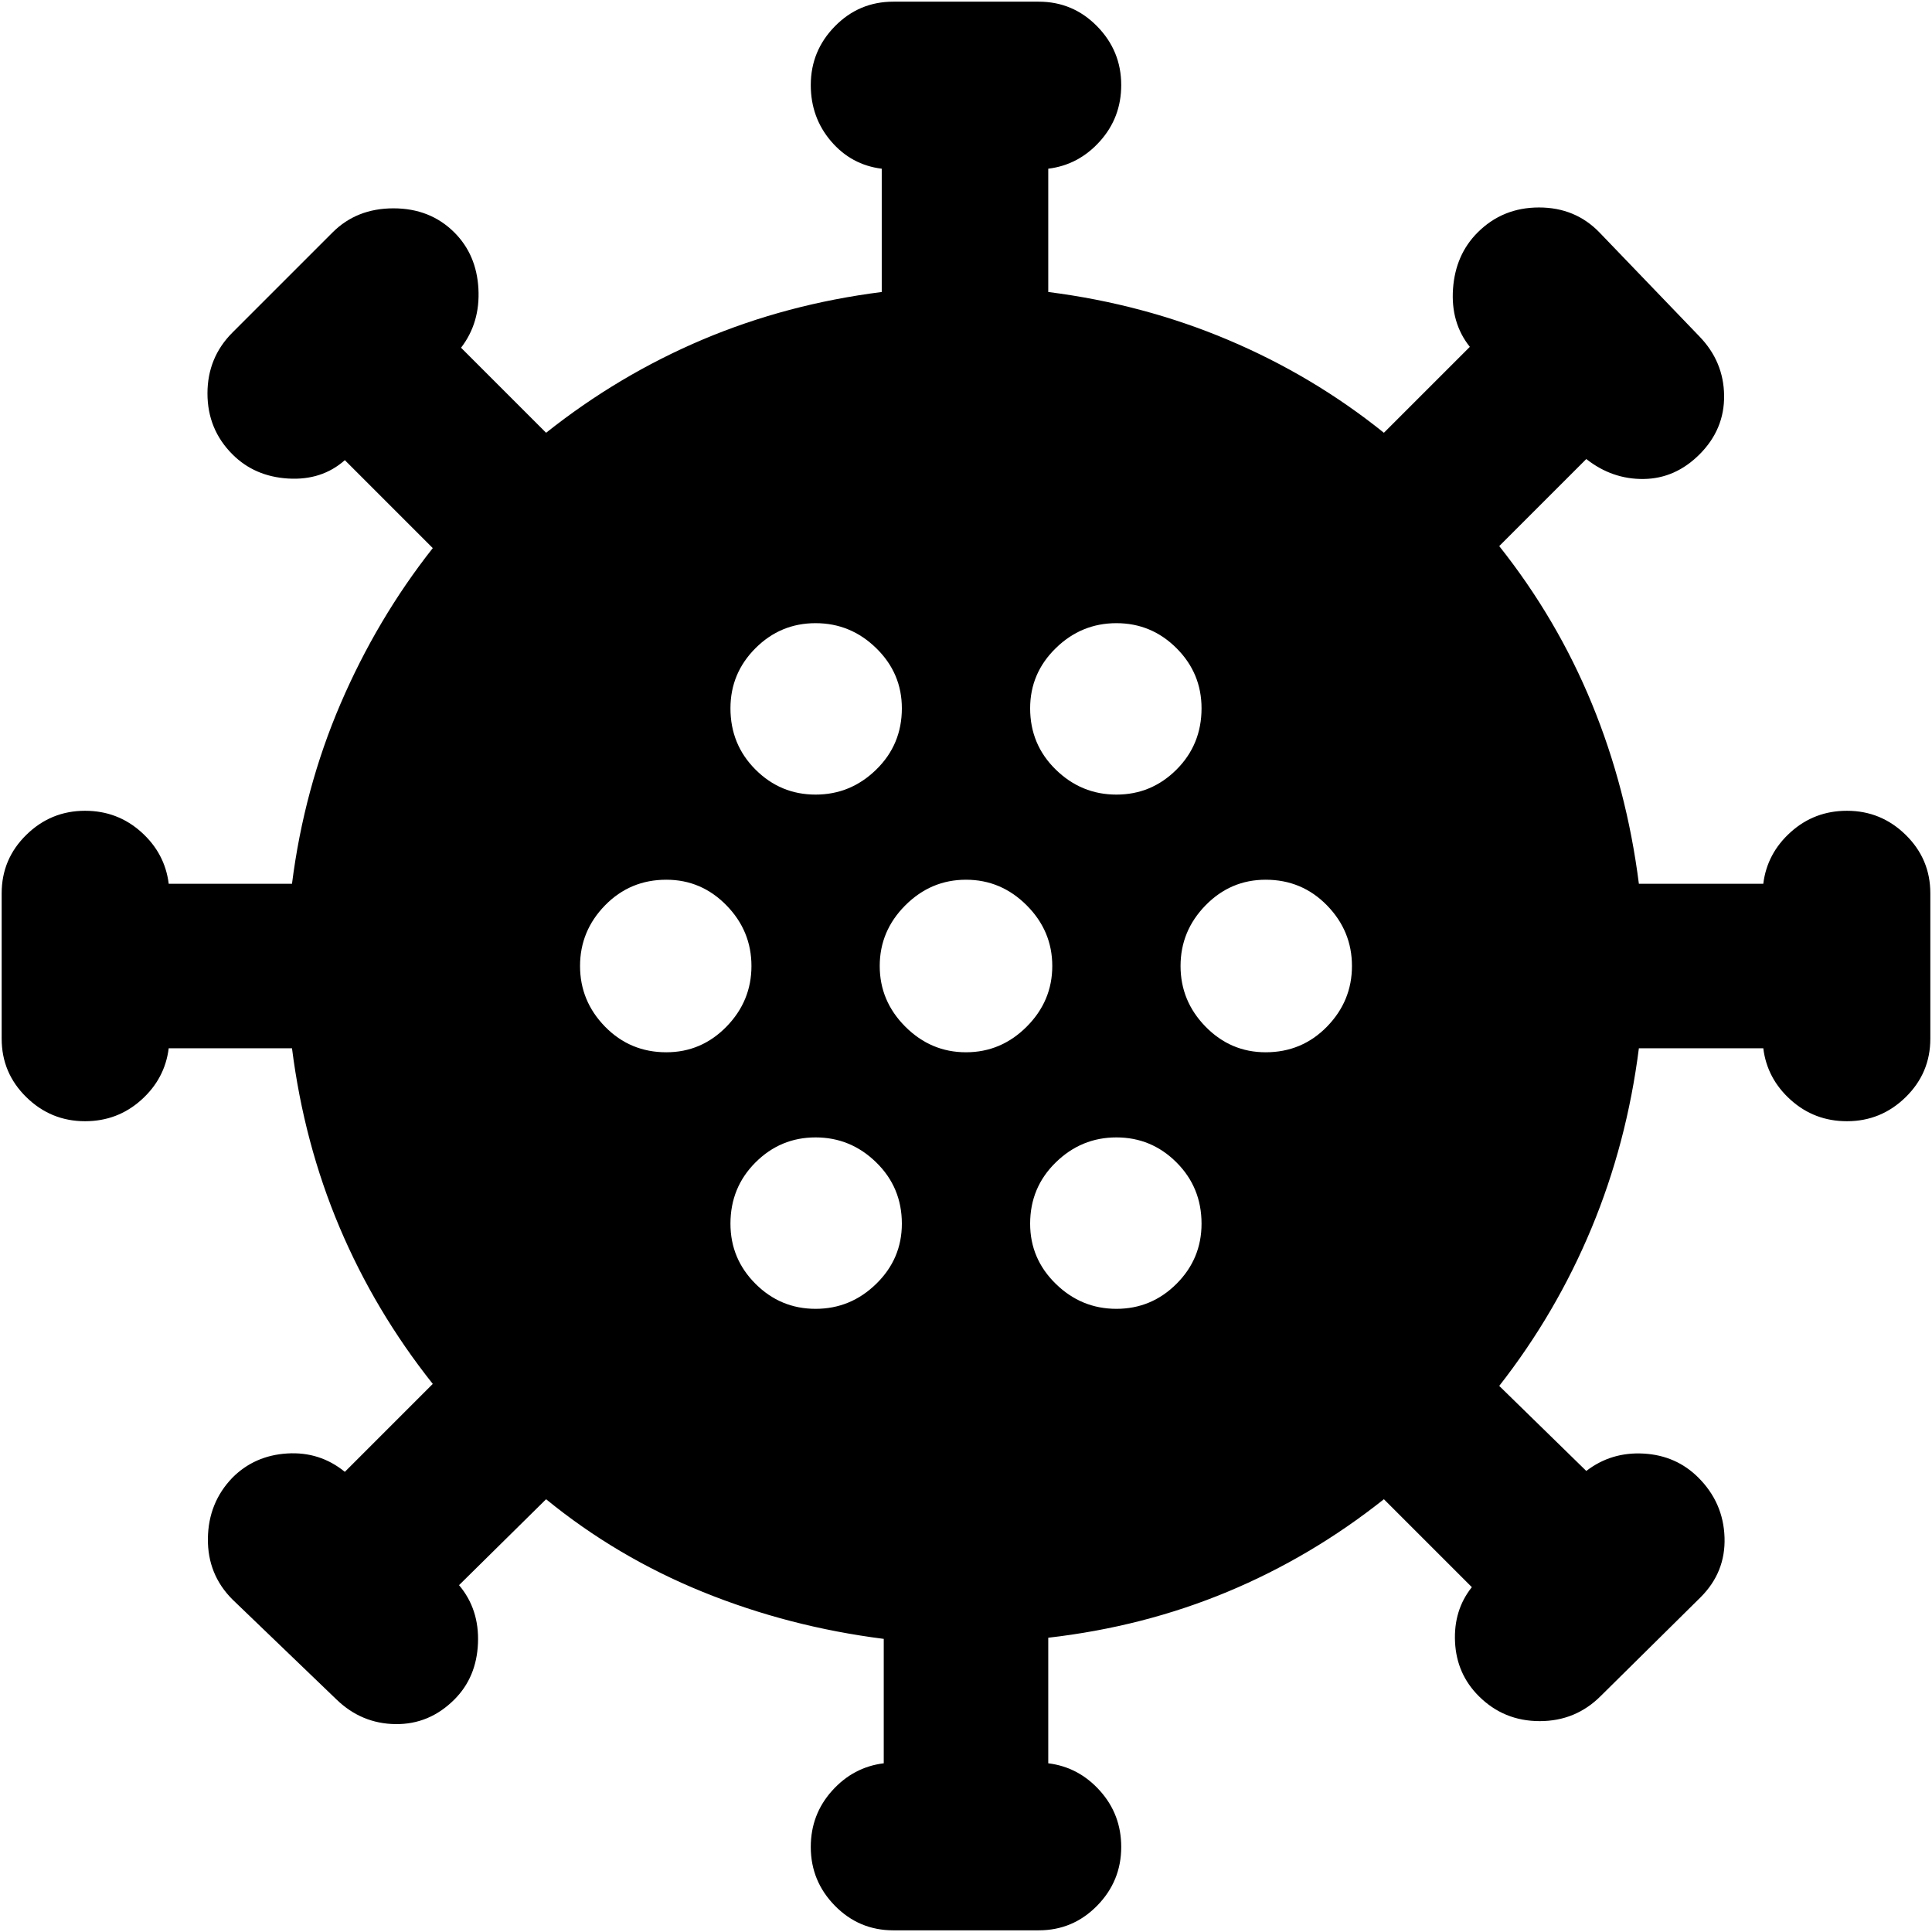 <svg xmlns="http://www.w3.org/2000/svg" height="24" viewBox="0 -960 960 960" width="24"><path d="M443.87-.83q-17 0-29-12.21-12-12.22-12-29.22 0-16.13 10.56-27.91 10.57-11.79 25.7-13.66v-61.82q-47.26-6-89.96-23.35-42.69-17.35-77.82-46.04l-43.26 42.69q10.13 12 9.41 28.92-.72 16.91-11.72 27.91-12.43 12.43-29.28 12.22-16.85-.22-29.28-12.22l-51.7-49.7q-12.43-12.43-12.22-30.28.22-17.85 12.22-30.28 11-11 27.2-12 16.19-1 28.63 9.13l43.69-43.7q-28.69-36.13-46.32-77.82-17.63-41.7-23.63-88.96H83.83q-1.87 15.13-13.66 25.7-11.78 10.56-27.91 10.56-17 0-29.22-12-12.21-12-12.21-29v-72.26q0-17 12.21-29 12.22-12 29.22-12 16.13 0 27.91 10.56 11.79 10.57 13.66 25.7h61.26q6-47.26 24.13-89.46 18.13-42.19 45.82-77.32l-43.69-43.7q-11.44 10.13-28.13 9.13-16.7-1-27.7-12-12.43-12.43-12.43-30.28t12.43-30.28l49.7-49.7q12-12 30.28-12t30.28 12q11 11 11.94 27.91.93 16.92-8.63 29.35l42.26 42.26q36.13-28.69 77.82-46.32 41.7-17.63 88.96-23.63v-61.26q-15.13-1.87-25.2-13.66-10.06-11.78-10.06-27.91 0-17 12-29.22 12-12.21 29-12.21h72.26q17 0 29 12.21 12 12.22 12 29.22 0 16.13-10.56 27.91-10.57 11.79-25.7 13.66v61.26q47.26 6 89.46 23.84 42.19 17.85 77.32 46.11l42.7-42.69q-9.57-12-8.35-28.92 1.22-16.91 12.22-27.91 12.43-12.43 30.5-12.43 18.06 0 30.06 12.43l49.7 51.7q12 12.43 12.22 29.28.21 16.85-12.22 29.28-12 12-27.7 12.22-15.69.22-28.56-9.91l-43.26 43.26q28.69 36.13 46.04 78.32 17.35 42.2 23.35 89.46h61.82q1.87-15.13 13.66-25.7 11.78-10.56 27.91-10.56 17 0 29.22 12 12.21 12 12.21 29v72.26q0 17-12.21 29-12.22 12-29.22 12-16.13 0-27.91-10.56-11.79-10.57-13.66-25.7h-61.82q-6 47.26-23.57 89.46-17.56 42.19-45.82 78.32l43.26 42.26q12.43-9.56 28.56-8.63 16.13.94 27.13 11.94 12.44 12.43 13 29.72.57 17.28-11.87 29.71l-49.69 49.13q-12.44 12.44-30.28 12.44-17.85 0-30.29-12.44-11-11-11.78-26.84-.78-15.85 8.35-27.29l-43.7-43.69q-36.13 28.69-77.82 46.04-41.7 17.35-88.96 22.78v62.39q15.13 1.87 25.7 13.66 10.56 11.78 10.56 27.91 0 17-12 29.22-12 12.21-29 12.21h-72.26Zm-38.61-308.82q17.44 0 30.15-12.44 12.72-12.43 12.72-29.87 0-18-12.72-30.43-12.71-12.44-30.15-12.44-17.43 0-29.87 12.44-12.43 12.43-12.43 30.43 0 17.44 12.43 29.87 12.44 12.44 29.87 12.44Zm149.48 0q17.43 0 29.87-12.44 12.43-12.43 12.43-29.87 0-18-12.43-30.43-12.44-12.44-29.87-12.44-17.44 0-30.15 12.44-12.72 12.43-12.72 30.43 0 17.44 12.72 29.87 12.71 12.44 30.15 12.44ZM331.09-437.13q17.43 0 29.87-12.72 12.43-12.72 12.43-30.15t-12.43-30.15q-12.44-12.72-29.87-12.72-18 0-30.44 12.72-12.43 12.72-12.43 30.15t12.43 30.15q12.44 12.72 30.44 12.72Zm148.91 0q17.43 0 30.15-12.72 12.72-12.72 12.72-30.15t-12.72-30.15q-12.72-12.72-30.15-12.72t-30.15 12.72q-12.72 12.72-12.72 30.15t12.72 30.15q12.72 12.72 30.15 12.72Zm148.91 0q18 0 30.44-12.72 12.43-12.72 12.43-30.15t-12.43-30.15q-12.44-12.72-30.44-12.72-17.43 0-29.87 12.72-12.43 12.72-12.43 30.15t12.43 30.15q12.44 12.72 29.87 12.72ZM405.26-565.17q17.44 0 30.15-12.44 12.72-12.43 12.72-30.43 0-17.44-12.72-29.87-12.71-12.44-30.15-12.44-17.43 0-29.87 12.44-12.43 12.43-12.43 29.87 0 18 12.43 30.43 12.44 12.44 29.87 12.44Zm149.48 0q17.43 0 29.87-12.44 12.43-12.43 12.43-30.43 0-17.44-12.43-29.87-12.44-12.44-29.87-12.44-17.44 0-30.15 12.44-12.72 12.43-12.72 29.87 0 18 12.72 30.43 12.71 12.44 30.15 12.44Z"/></svg>
